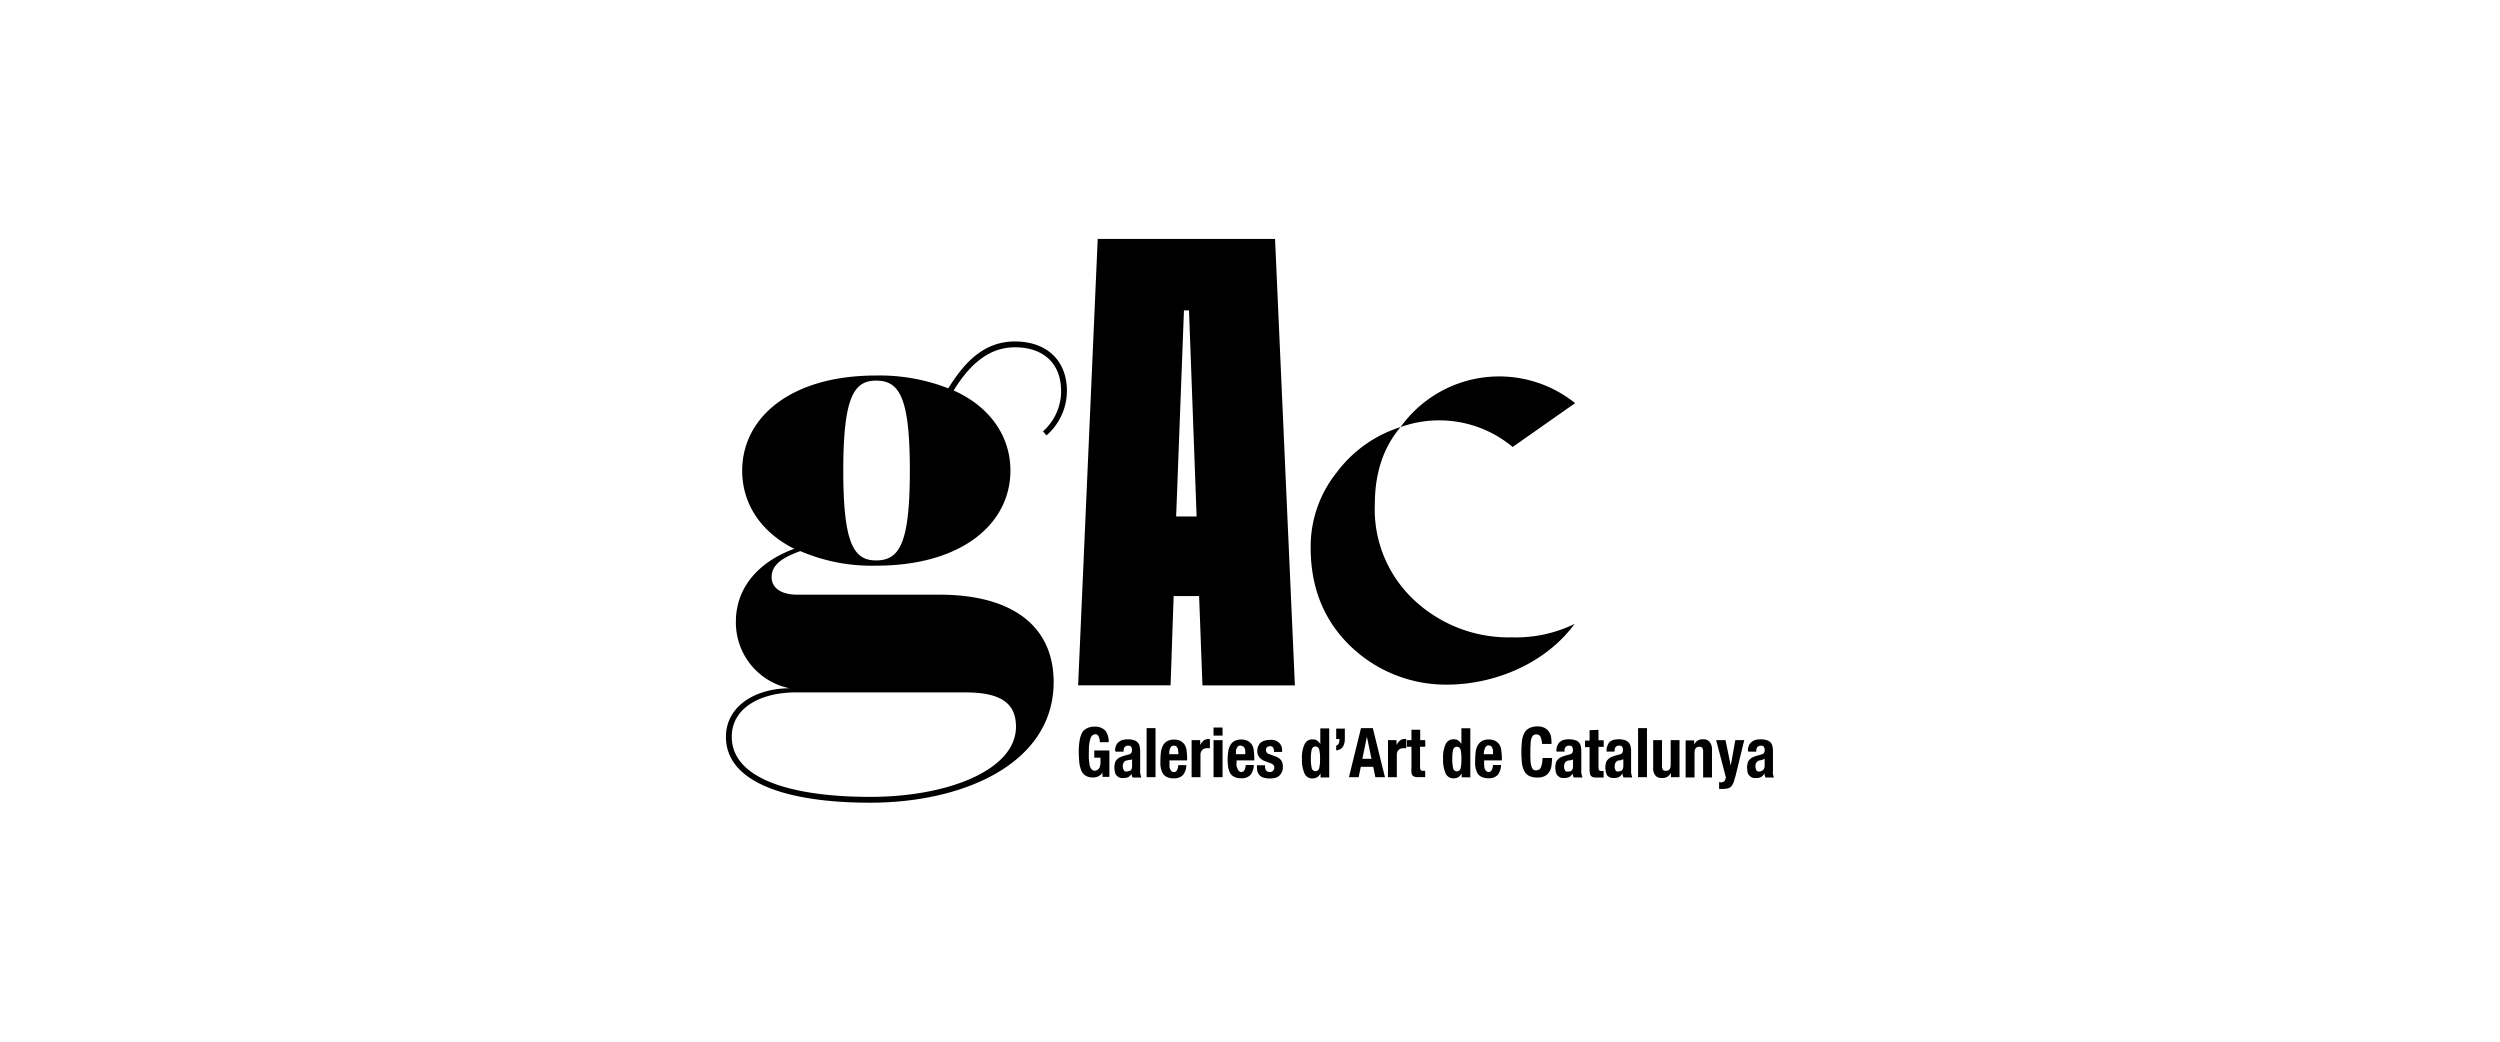 <svg id="Capa_1" data-name="Capa 1" xmlns="http://www.w3.org/2000/svg" viewBox="0 0 480 200"><defs><style>.cls-1{fill-rule:evenodd;}</style></defs><path class="cls-1" d="M225.34,114.44h4.89l.64,17.15h17.75l-3.81-85.71H210.76L207,131.59h17.75Zm2.95-54.85,1.46,39.57h-3.93l1.5-39.57Z"/><path class="cls-1" d="M167.07,154.12c-15.58,0-27.69-3.69-27.69-12.66,0-5.83,5.61-9.31,12.22-9.31a12.88,12.88,0,0,1-10.31-12.78c0-6.83,4.7-11.65,11.21-14-6.51-3.25-10-8.74-10-15,0-10.2,9.3-18.27,25.67-18.27a36.28,36.28,0,0,1,13.9,2.46c3-4.82,6.73-9,12.78-9s10,3.58,10,9.52a11.35,11.35,0,0,1-3.93,8.52l-.67-.78a10.32,10.32,0,0,0,3.48-7.74c0-5.38-3.48-8.4-8.86-8.4s-9,3.81-11.77,8.29C190.16,78.12,194,83.84,194,90.34c0,10.2-9.3,18.27-25.78,18.27a34.83,34.83,0,0,1-14.57-2.8c-3.37,1.23-5.5,2.58-5.5,5,0,2.13,1.91,3.37,4.94,3.37h27.35c13.34,0,21.86,5.6,21.86,16.81C202.27,146.61,185,154.12,167.07,154.12Zm-14.24-21.18c-6.72,0-12.33,2.91-12.33,8.52,0,8.29,12,11.54,26.57,11.54,15.13,0,28-5.26,28-13.45,0-4.48-2.8-6.61-9.75-6.61Zm15.36-59.86c-4.26,0-6.28,3.25-6.28,17.26s2,17.26,6.28,17.26c4.48,0,6.5-3.14,6.5-17.26S172.67,73.08,168.19,73.08Z"/><path d="M271.37,115.08a26.53,26.53,0,0,0,18.95,7.29,25.66,25.66,0,0,0,12-2.58c-5.49,7.51-15.24,11.66-24.55,11.66a26.42,26.42,0,0,1-18.49-7.4c-5-4.82-7.63-11.1-7.63-18.84a22.77,22.77,0,0,1,5.05-14.57A24.42,24.42,0,0,1,268.91,82c-3.25,3.81-4.94,8.74-4.94,14.8A23.8,23.8,0,0,0,271.37,115.08Z"/><path d="M290.43,85.82A22,22,0,0,0,268.91,82a23.29,23.29,0,0,1,33.51-4.6Z"/><path d="M211,141.56l.16.5a1.48,1.48,0,0,0,0,.22c0,.11,0,.18,0,.22h1.7a3.42,3.42,0,0,0-.62-2.21,2.73,2.73,0,0,0-2.12-.77,2.82,2.82,0,0,0-1.44.33,1.92,1.92,0,0,0-.94.88,5,5,0,0,0-.46,1.49,13.07,13.07,0,0,0-.16,2.09c0,.83.06,1.55.11,2.15a5.83,5.83,0,0,0,.41,1.55,2,2,0,0,0,.83.93,2.44,2.44,0,0,0,1.34.33,2.22,2.22,0,0,0,1.09-.22,1.68,1.68,0,0,0,.77-.77v.88H213v-5.07h-2.9v1.38h1.19v1a2.18,2.18,0,0,1-.1.66,1.12,1.12,0,0,1-.26.5,1.76,1.76,0,0,1-.36.28l-.06,0-.06,0a.63.63,0,0,1-.25.07.84.84,0,0,1-.62-.28,2,2,0,0,1-.36-.72c-.05-.33-.1-.71-.15-1.15a15,15,0,0,1,0-1.55,7.34,7.34,0,0,1,.31-2.53c.2-.5.51-.77.93-.77a.6.6,0,0,1,.46.16A1.83,1.83,0,0,1,211,141.56Z"/><path class="cls-1" d="M214.1,144.15a2.16,2.16,0,0,1,.21-1.05,1.61,1.61,0,0,1,.52-.66,2.76,2.76,0,0,1,.72-.39h.1a4.19,4.19,0,0,1,.83-.1,3.77,3.77,0,0,1,1.24.17,1.49,1.49,0,0,1,1.09,1.16,4.63,4.63,0,0,1,.1.88v3.74a3.32,3.32,0,0,0,.05.78,5.1,5.1,0,0,1,.16.6h-1.66a3,3,0,0,1-.15-.38.65.65,0,0,1-.05-.2,1.05,1.05,0,0,0,0-.19,1.45,1.45,0,0,1-.68.72,2.72,2.72,0,0,1-1,.16,1.67,1.67,0,0,1-.78-.16,2.16,2.16,0,0,1-.51-.44.54.54,0,0,0-.07-.13,2,2,0,0,1-.19-.54l0-.13a3.25,3.25,0,0,1-.07-.58,4.63,4.63,0,0,1,.1-.88,1.32,1.32,0,0,1,.31-.61,2,2,0,0,1,.52-.44,5.36,5.36,0,0,1,.77-.33l1-.28a.91.91,0,0,0,.52-.27.88.88,0,0,0,.16-.55,1.24,1.24,0,0,0-.16-.66c-.1-.17-.31-.22-.62-.22a.85.85,0,0,0-.62.27,1,1,0,0,0-.21.66v.22h-1.55v-.16Zm2.74,1.76-.11,0a.68.68,0,0,1-.25.07,1,1,0,0,0-.72.39,1.58,1.58,0,0,0,0,1.48.48.48,0,0,0,.51.28.8.8,0,0,0,.37-.06l.18-.08L217,148a1.87,1.87,0,0,0,.26-.33,1.78,1.78,0,0,0,.1-.5v-1.37a1.48,1.48,0,0,0-.32.11Z"/><path d="M221.86,149.22V139.8h-1.71v9.42Z"/><path class="cls-1" d="M224.55,146.52a2.2,2.2,0,0,0,0,.6l0,.18a1.07,1.07,0,0,0,.12.37,1.11,1.11,0,0,0,.26.39.59.59,0,0,0,.42.17.62.62,0,0,0,.62-.33,2.53,2.53,0,0,0,.26-1h1.55a3.25,3.25,0,0,1-.62,1.88,2.26,2.26,0,0,1-1.81.66,2.73,2.73,0,0,1-1.45-.33,1.85,1.85,0,0,1-.78-.88,4.85,4.85,0,0,1-.31-1.22,11.65,11.65,0,0,1,0-1.32,11.93,11.93,0,0,1,.1-1.38,3.79,3.79,0,0,1,.37-1.15,2.26,2.26,0,0,1,.77-.83,2.66,2.66,0,0,1,1.4-.33,2.74,2.74,0,0,1,1.24.28,2.38,2.38,0,0,1,.77.71,2.83,2.83,0,0,1,.37,1.16,13,13,0,0,1,.1,1.49V146h-3.41Zm1.65-2.37a1,1,0,0,0-.15-.55.57.57,0,0,0-.26-.33.9.9,0,0,0-.42-.11.86.86,0,0,0-.41.11,1.5,1.5,0,0,0-.26.33,3.69,3.69,0,0,0-.15.44,1.63,1.63,0,0,0-.05.49v.28h1.75A2.94,2.94,0,0,0,226.2,144.15Z"/><path d="M230.44,143.05v-.94h-1.65v7.11h1.7v-4.3a1.89,1.89,0,0,1,.11-.61,2,2,0,0,1,.31-.38,1,1,0,0,1,.41-.22,1.27,1.27,0,0,1,.47-.06h.51v-1.76H232a1.39,1.39,0,0,0-.93.33A2.48,2.48,0,0,0,230.44,143.05Z"/><path d="M234.73,139.69v1.54H233v-1.54Z"/><path d="M234.73,142.11v7.11H233v-7.11Z"/><path class="cls-1" d="M237.42,147.12a2.2,2.2,0,0,1,0-.6V146h3.41v-.38a13,13,0,0,0-.1-1.49,2.83,2.83,0,0,0-.36-1.16,2.52,2.52,0,0,0-.78-.71,3,3,0,0,0-2.64.05,2.26,2.26,0,0,0-.77.83,3.53,3.53,0,0,0-.36,1.15,11.87,11.87,0,0,0-.11,1.38,9.72,9.72,0,0,0,.06,1.32,4.46,4.46,0,0,0,.31,1.22,1.78,1.78,0,0,0,.77.88,2.73,2.73,0,0,0,1.45.33,2.24,2.24,0,0,0,1.81-.66,3.18,3.18,0,0,0,.62-1.88h-1.55a2.37,2.37,0,0,1-.26,1,.61.61,0,0,1-.62.33.59.59,0,0,1-.42-.17,1,1,0,0,1-.25-.39.77.77,0,0,1-.12-.37C237.45,147.25,237.44,147.19,237.42,147.12Zm1.5-3.52a1,1,0,0,1,.16.55,2.94,2.94,0,0,1,0,.66h-1.76v-.28a1.63,1.63,0,0,1,0-.49,2.43,2.43,0,0,1,.16-.44,1.44,1.44,0,0,1,.25-.33.9.9,0,0,1,.42-.11.86.86,0,0,1,.41.11A.5.5,0,0,1,238.92,143.6Z"/><path d="M242.9,147.18a1.19,1.19,0,0,0,.21.77.85.85,0,0,0,.67.28.8.8,0,0,0,.62-.22.84.84,0,0,0,.26-.66.54.54,0,0,0-.21-.5,1.11,1.11,0,0,0-.41-.28l-1.19-.44a2.3,2.3,0,0,1-1.08-.77,1.84,1.84,0,0,1-.37-1.21,2.44,2.44,0,0,1,.16-.83,2.12,2.12,0,0,1,.41-.66,1.87,1.87,0,0,1,.78-.44,3.36,3.36,0,0,1,1.14-.16,2.21,2.21,0,0,1,1.7.55,1.92,1.92,0,0,1,.57,1.48v.28h-1.55a1.57,1.57,0,0,0-.16-.83.65.65,0,0,0-.56-.27,1,1,0,0,0-.57.16.68.68,0,0,0-.26.55,1,1,0,0,0,.15.5.84.84,0,0,0,.57.33l1,.39A2.37,2.37,0,0,1,246,146a2.22,2.22,0,0,1,.31,1.26,2.08,2.08,0,0,1-.2,1,2.36,2.36,0,0,1-.52.71,1.8,1.8,0,0,1-.78.39,5.87,5.87,0,0,1-1,.11,3.7,3.7,0,0,1-1.19-.17,1.77,1.77,0,0,1-.77-.44,2.05,2.05,0,0,1-.42-.71,5.42,5.42,0,0,1-.1-.94v-.28h1.55v.28Z"/><path class="cls-1" d="M252.93,149.22a2.69,2.69,0,0,0,.62-.72v.77h1.66v-9.42H253.5v3a2.35,2.35,0,0,0-.62-.66,1.33,1.33,0,0,0-.83-.22,1.58,1.58,0,0,0-1.55.88,5.77,5.77,0,0,0-.52,2.86,6.29,6.29,0,0,0,.52,2.87,1.6,1.6,0,0,0,1.55.88A2.11,2.11,0,0,0,252.93,149.22Zm-.36-1.16a.72.72,0,0,1-.72-.6,7.17,7.17,0,0,1-.16-1.77,7,7,0,0,1,.16-1.76.73.73,0,0,1,1.44,0,7,7,0,0,1,.16,1.76,7.17,7.17,0,0,1-.16,1.77A.72.72,0,0,1,252.57,148.06Z"/><path d="M258.16,142.5a4.09,4.09,0,0,1-.26.77,1.8,1.8,0,0,1-.52.55,2.45,2.45,0,0,1-.83.27v-.93a.7.7,0,0,0,.47-.39,1.58,1.58,0,0,0,.15-.66v-.22h-.62v-2h1.66v1.71A5.62,5.62,0,0,1,258.16,142.5Z"/><path class="cls-1" d="M265.91,149.22l-2.33-9.42h-2.27L259,149.22h1.86l.42-2h2.38l.41,2Zm-3.46-7.77.87,4.24h-1.75Z"/><path d="M268.13,142.11v.94a2.62,2.62,0,0,1,.62-.83,1.39,1.39,0,0,1,.93-.33H270v1.76h-.51a1.27,1.27,0,0,0-.47.06,1,1,0,0,0-.41.22,2.53,2.53,0,0,0-.31.38,2.21,2.21,0,0,0-.11.61v4.3h-1.7v-7.11Z"/><path d="M272.68,142.11v-2H271v2h-.88v1.26H271v4.08a4.58,4.58,0,0,0,0,.88,1,1,0,0,0,.21.55,1,1,0,0,0,.46.28,4.1,4.1,0,0,0,.83.05h1.14V148h-.42a.59.59,0,0,1-.46-.17,1.4,1.4,0,0,1-.11-.61v-3.85h1v-1.27Z"/><path class="cls-1" d="M280.65,148.5a2.89,2.89,0,0,1-.63.72,2,2,0,0,1-.87.22,1.61,1.61,0,0,1-1.56-.88,6.31,6.31,0,0,1-.51-2.87,5.78,5.78,0,0,1,.51-2.86,1.6,1.6,0,0,1,1.56-.88,1.28,1.28,0,0,1,.82.22,2.21,2.21,0,0,1,.62.66v-3h1.71v9.42h-1.65Zm-1.66-1a.74.74,0,0,0,1.45,0,7.82,7.82,0,0,0,.15-1.77,7.66,7.66,0,0,0-.15-1.76.74.74,0,0,0-1.45,0,7.66,7.66,0,0,0-.15,1.76A7.82,7.82,0,0,0,279,147.46Z"/><path class="cls-1" d="M285,147.12a2.2,2.2,0,0,1-.05-.6V146h3.41v-.38a10.93,10.93,0,0,0-.11-1.49,2.68,2.68,0,0,0-.36-1.16,2.38,2.38,0,0,0-.77-.71,2.74,2.74,0,0,0-1.24-.28,2.66,2.66,0,0,0-1.4.33,2.38,2.38,0,0,0-.78.83,3.79,3.79,0,0,0-.36,1.15,11.93,11.93,0,0,0-.1,1.38,11.65,11.65,0,0,0,0,1.32,4.85,4.85,0,0,0,.31,1.22,1.8,1.8,0,0,0,.78.88,2.69,2.69,0,0,0,1.44.33,2.24,2.24,0,0,0,1.81-.66,3.12,3.12,0,0,0,.62-1.88h-1.55a2.23,2.23,0,0,1-.26,1,.61.61,0,0,1-.62.33.57.57,0,0,1-.41-.17,1,1,0,0,1-.26-.39,1.07,1.07,0,0,1-.12-.37v0A.68.68,0,0,0,285,147.12Zm1.5-3.52a1,1,0,0,1,.15.55,1.84,1.84,0,0,0,0,.33c0,.11,0,.22,0,.33h-1.75v-.28A1.63,1.63,0,0,1,285,144a3.69,3.69,0,0,1,.15-.44,1.5,1.5,0,0,1,.26-.33.86.86,0,0,1,.41-.11.9.9,0,0,1,.42.11A.57.57,0,0,1,286.49,143.6Z"/><path d="M295.79,141.51a.8.8,0,0,0-.82-.5,1,1,0,0,0-.57.16,1.27,1.27,0,0,0-.36.61,3.12,3.12,0,0,0-.16,1.1c-.05.44-.05,1.05-.05,1.71a16.53,16.53,0,0,0,.05,1.71,4.21,4.21,0,0,0,.21,1,1.1,1.1,0,0,0,.36.49.81.81,0,0,0,.52.11,1.29,1.29,0,0,0,.46-.11.64.64,0,0,0,.36-.33,1.59,1.59,0,0,0,.16-.41c0-.1.06-.2.1-.31a7.48,7.48,0,0,0,.11-1.21H298a12.59,12.59,0,0,1-.11,1.43,2.94,2.94,0,0,1-.41,1.22,2.26,2.26,0,0,1-.88.82,2.76,2.76,0,0,1-1.45.28,3.34,3.34,0,0,1-1.6-.33,2.13,2.13,0,0,1-.93-1,4.56,4.56,0,0,1-.42-1.55c-.05-.6-.1-1.26-.1-2s.05-1.38.1-2a4.56,4.56,0,0,1,.42-1.55,2.13,2.13,0,0,1,.93-1,3.31,3.31,0,0,1,1.6-.38,2.93,2.93,0,0,1,1.5.33,2.5,2.5,0,0,1,.83.82,2.69,2.69,0,0,1,.36,1.11,8.48,8.48,0,0,1,.05,1.1h-1.81A4.09,4.09,0,0,0,295.79,141.51Z"/><path class="cls-1" d="M299.05,143.1a2.05,2.05,0,0,0-.21,1.05h0v.16h1.55v-.22a.91.91,0,0,1,.21-.66.83.83,0,0,1,.62-.27c.31,0,.52.05.62.22a1.24,1.24,0,0,1,.16.66.88.88,0,0,1-.16.55.91.91,0,0,1-.52.27l-1,.28a5.36,5.36,0,0,0-.77.33,2,2,0,0,0-.52.44,1.32,1.32,0,0,0-.31.61,4.6,4.6,0,0,0-.11.88,3.34,3.34,0,0,0,.08.58l0,.13a2,2,0,0,0,.19.54h0l.06.13a2.16,2.16,0,0,0,.51.44,1.67,1.67,0,0,0,.78.16,2.75,2.75,0,0,0,1-.16,1.45,1.45,0,0,0,.68-.72c0,.06,0,.12.05.19a.65.65,0,0,0,.05.2,3,3,0,0,0,.15.38h1.66c-.05-.22-.11-.44-.16-.6a3.32,3.32,0,0,1-.05-.78v-3.74a4.63,4.63,0,0,0-.1-.88,1.49,1.49,0,0,0-1.09-1.16,3.77,3.77,0,0,0-1.24-.17,4.19,4.19,0,0,0-.83.1h-.1a2.76,2.76,0,0,0-.72.39A1.61,1.61,0,0,0,299.05,143.1Zm2.42,2.85.11,0,.05,0h0l.07,0a1.48,1.48,0,0,1,.32-.11v1.37a1.78,1.78,0,0,1-.1.5,1.87,1.87,0,0,1-.26.33l-.11.05-.07,0-.05,0,0,0-.1,0a.74.74,0,0,1-.36.06.47.47,0,0,1-.51-.28,1.51,1.51,0,0,1-.16-.71,1.41,1.41,0,0,1,.21-.77,1,1,0,0,1,.72-.39A.68.68,0,0,0,301.47,146Z"/><path d="M306.91,140.13v2h1v1.27h-1v3.85a1.61,1.61,0,0,0,.1.61.63.63,0,0,0,.47.17h.41v1.26h-1.14a4,4,0,0,1-.82-.05,1.07,1.07,0,0,1-.47-.28,1,1,0,0,1-.21-.55,4.58,4.58,0,0,1-.05-.88v-4.08h-.88v-1.26h.88v-2Z"/><path class="cls-1" d="M308.67,143.1a2.05,2.05,0,0,0-.21,1.05h0v.16H310v-.22a.91.91,0,0,1,.21-.66.83.83,0,0,1,.62-.27c.31,0,.51.05.62.22a1.24,1.24,0,0,1,.15.66.88.88,0,0,1-.15.55.94.94,0,0,1-.52.27l-1,.28a6.1,6.1,0,0,0-.78.33,2.16,2.16,0,0,0-.51.44,1.32,1.32,0,0,0-.31.61,3.92,3.92,0,0,0-.11.88,3.34,3.34,0,0,0,.08.58l0,.13a2,2,0,0,0,.19.54l0,.06,0,.07a2.21,2.21,0,0,0,.52.44,1.67,1.67,0,0,0,.78.16,2.75,2.75,0,0,0,1-.16,1.4,1.4,0,0,0,.67-.72.59.59,0,0,1,.05.19,1.17,1.17,0,0,0,.06.2,3,3,0,0,0,.15.38h1.66c-.06-.22-.11-.44-.16-.6a3.32,3.32,0,0,1-.05-.78v-3.74a4.63,4.63,0,0,0-.1-.88,1.9,1.9,0,0,0-.37-.72,1.77,1.77,0,0,0-.72-.44,3.77,3.77,0,0,0-1.24-.17,4.19,4.19,0,0,0-.83.1h-.1a3,3,0,0,0-.73.39A1.68,1.68,0,0,0,308.67,143.1Zm2.47,2.85.07,0h0a2.5,2.5,0,0,1,.47-.16v1.37a1.5,1.5,0,0,1-.11.5,1.44,1.44,0,0,1-.25.33l-.05,0,0,0,0,0-.05,0-.18.08a.74.74,0,0,1-.36.06.49.49,0,0,1-.52-.28,1.64,1.64,0,0,1-.15-.71,1.41,1.41,0,0,1,.21-.77,1,1,0,0,1,.72-.39A.68.68,0,0,0,311.14,146Z"/><path d="M316.22,139.8v9.42h-1.71V139.8Z"/><path d="M320.09,149.16a2,2,0,0,0,.73-.77v.83h1.65v-7.11h-1.7v4.74c0,.77-.31,1.15-.93,1.15-.26,0-.47-.05-.57-.22a1.32,1.32,0,0,1-.16-.77v-4.9h-1.7v5.29a2.17,2.17,0,0,0,.46,1.54,1.62,1.62,0,0,0,1.24.44A1.93,1.93,0,0,0,320.09,149.16Z"/><path d="M325.26,142.94a2.12,2.12,0,0,1,.73-.78,2,2,0,0,1,1-.22,1.48,1.48,0,0,1,1.24.5,2.17,2.17,0,0,1,.47,1.54v5.29H327v-4.9a1.42,1.42,0,0,0-.15-.77.63.63,0,0,0-.57-.22c-.62,0-.93.38-.93,1.15v4.74h-1.71v-7.11h1.65Z"/><path d="M331.11,149.93a.88.88,0,0,1-.68.28c-.15,0-.31,0-.36-.11v1.38h.67a4.86,4.86,0,0,0,1-.11,1.29,1.29,0,0,0,.67-.39,2.77,2.77,0,0,0,.46-.83c.05-.15.1-.32.15-.5s.18-.57.27-.93l1.6-6.61h-1.71l-.88,4.9-1-4.9H329.5l1.86,7.11A1.26,1.26,0,0,1,331.11,149.93Z"/><path class="cls-1" d="M335.6,144.15a2.16,2.16,0,0,1,.21-1.05,1.61,1.61,0,0,1,.52-.66,2.76,2.76,0,0,1,.72-.39h.1a4.19,4.19,0,0,1,.83-.1,3.77,3.77,0,0,1,1.24.17,1.49,1.49,0,0,1,1.09,1.16,4.63,4.63,0,0,1,.1.88v3.74a3.32,3.32,0,0,0,0,.78,5.1,5.1,0,0,1,.16.6H339a2,2,0,0,1-.16-.38.65.65,0,0,1-.05-.2c0-.07,0-.13-.05-.19a1.45,1.45,0,0,1-.68.72,2.72,2.72,0,0,1-1,.16,1.67,1.67,0,0,1-.78-.16,2.16,2.16,0,0,1-.51-.44,1.23,1.23,0,0,1-.26-.67l0-.13a3.25,3.25,0,0,1-.07-.58,4.63,4.63,0,0,1,.1-.88,1.32,1.32,0,0,1,.31-.61,2,2,0,0,1,.52-.44,5.36,5.36,0,0,1,.77-.33l1-.28a.91.91,0,0,0,.52-.27.88.88,0,0,0,.16-.55,1.24,1.24,0,0,0-.16-.66c-.1-.17-.31-.22-.62-.22a.85.85,0,0,0-.62.27,1,1,0,0,0-.21.66v.22h-1.55v-.16Zm2.74,1.76-.11,0a.68.68,0,0,1-.25.07,1,1,0,0,0-.72.39,1.09,1.09,0,0,0-.21.77,1.51,1.51,0,0,0,.16.71.48.48,0,0,0,.51.28.8.8,0,0,0,.37-.06l.18-.08.18-.08a1.87,1.87,0,0,0,.26-.33,1.78,1.78,0,0,0,.1-.5v-1.37a1.48,1.48,0,0,0-.32.11Z"/></svg>